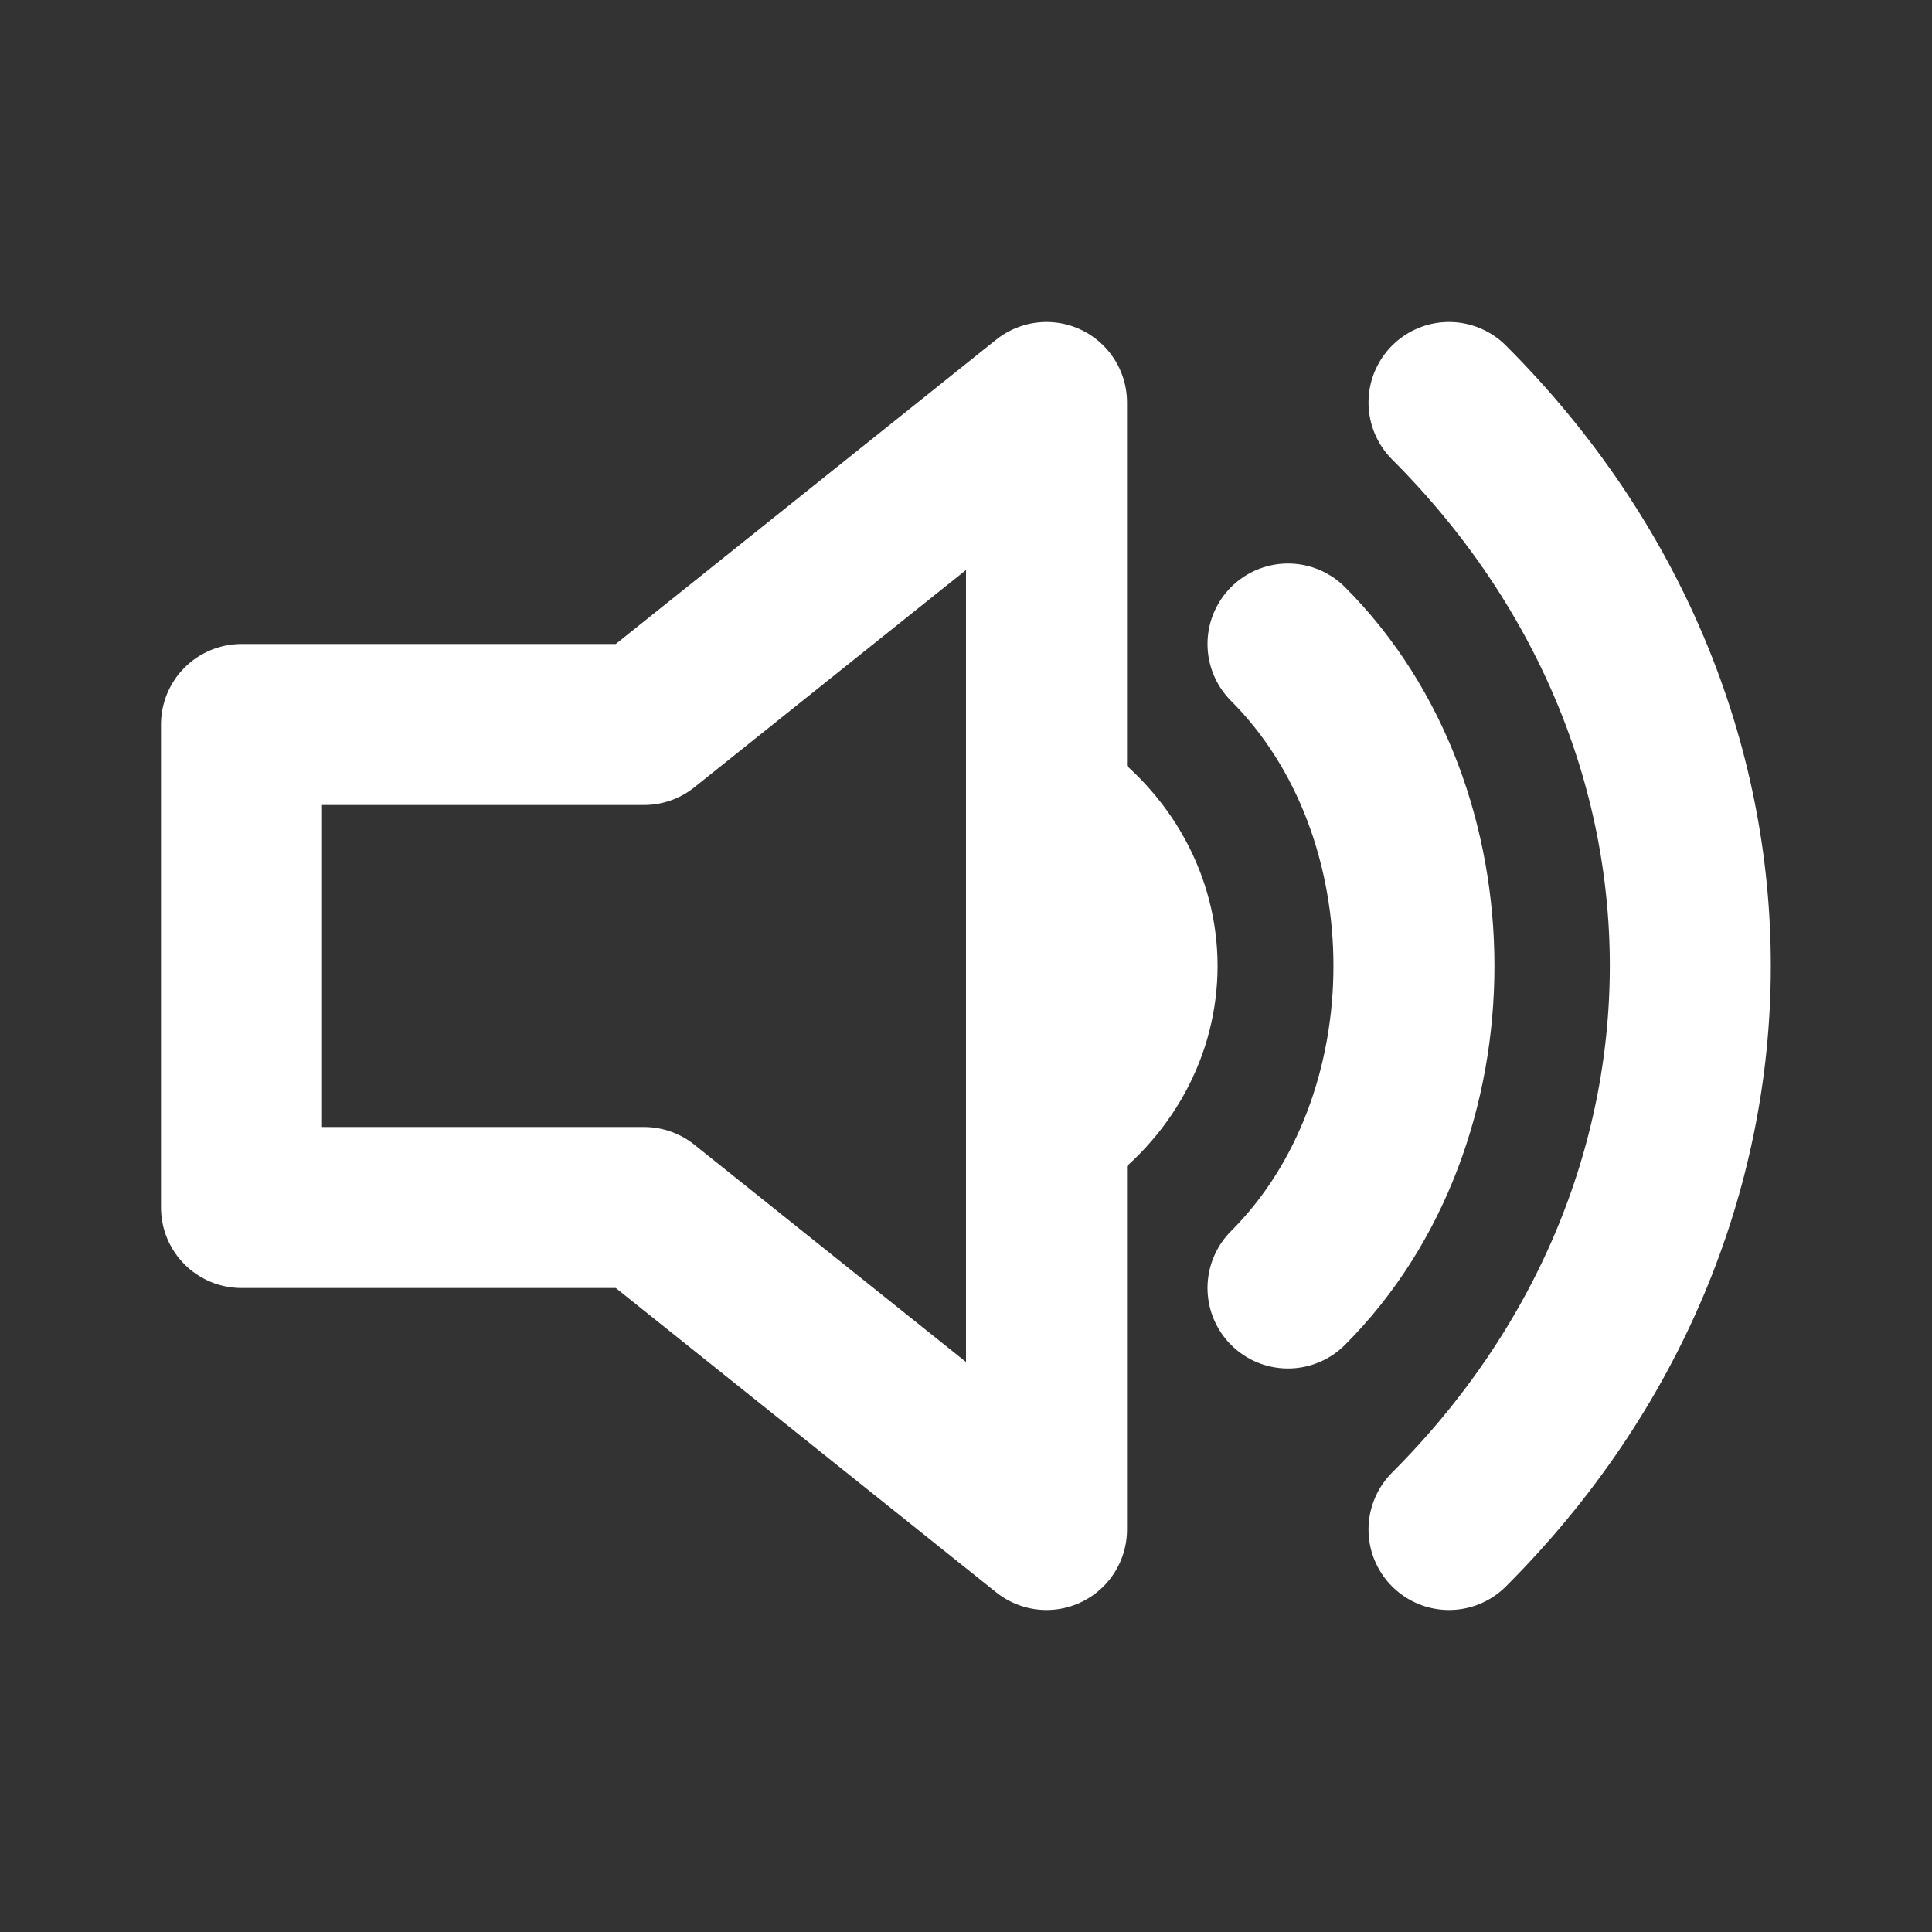 <svg width="24px" height="24px" viewBox="0 0 24 24" role="img" xmlns="http://www.w3.org/2000/svg" aria-labelledby="volumeLoudIconTitle" stroke="#fff" stroke-width="2" stroke-linecap="round" stroke-linejoin="round" fill="none" color="#000000">
  <rect x="0" y="0" width="24" height="24" fill="#333333" stroke="none"/>
  <title id="volumeLoudIconTitle">Volume Loud</title>
  <path d="M13 5v14l-5-4H3V9h5z"/>
  <path stroke-linecap="round" d="M13 14c1.5-1 1.5-3 0-4"/>
  <path d="M16 16C18.086 13.914 18.086 10.086 16 8M18 19C21.986 15.014 22.008 9.008 18 5"/>
</svg>
